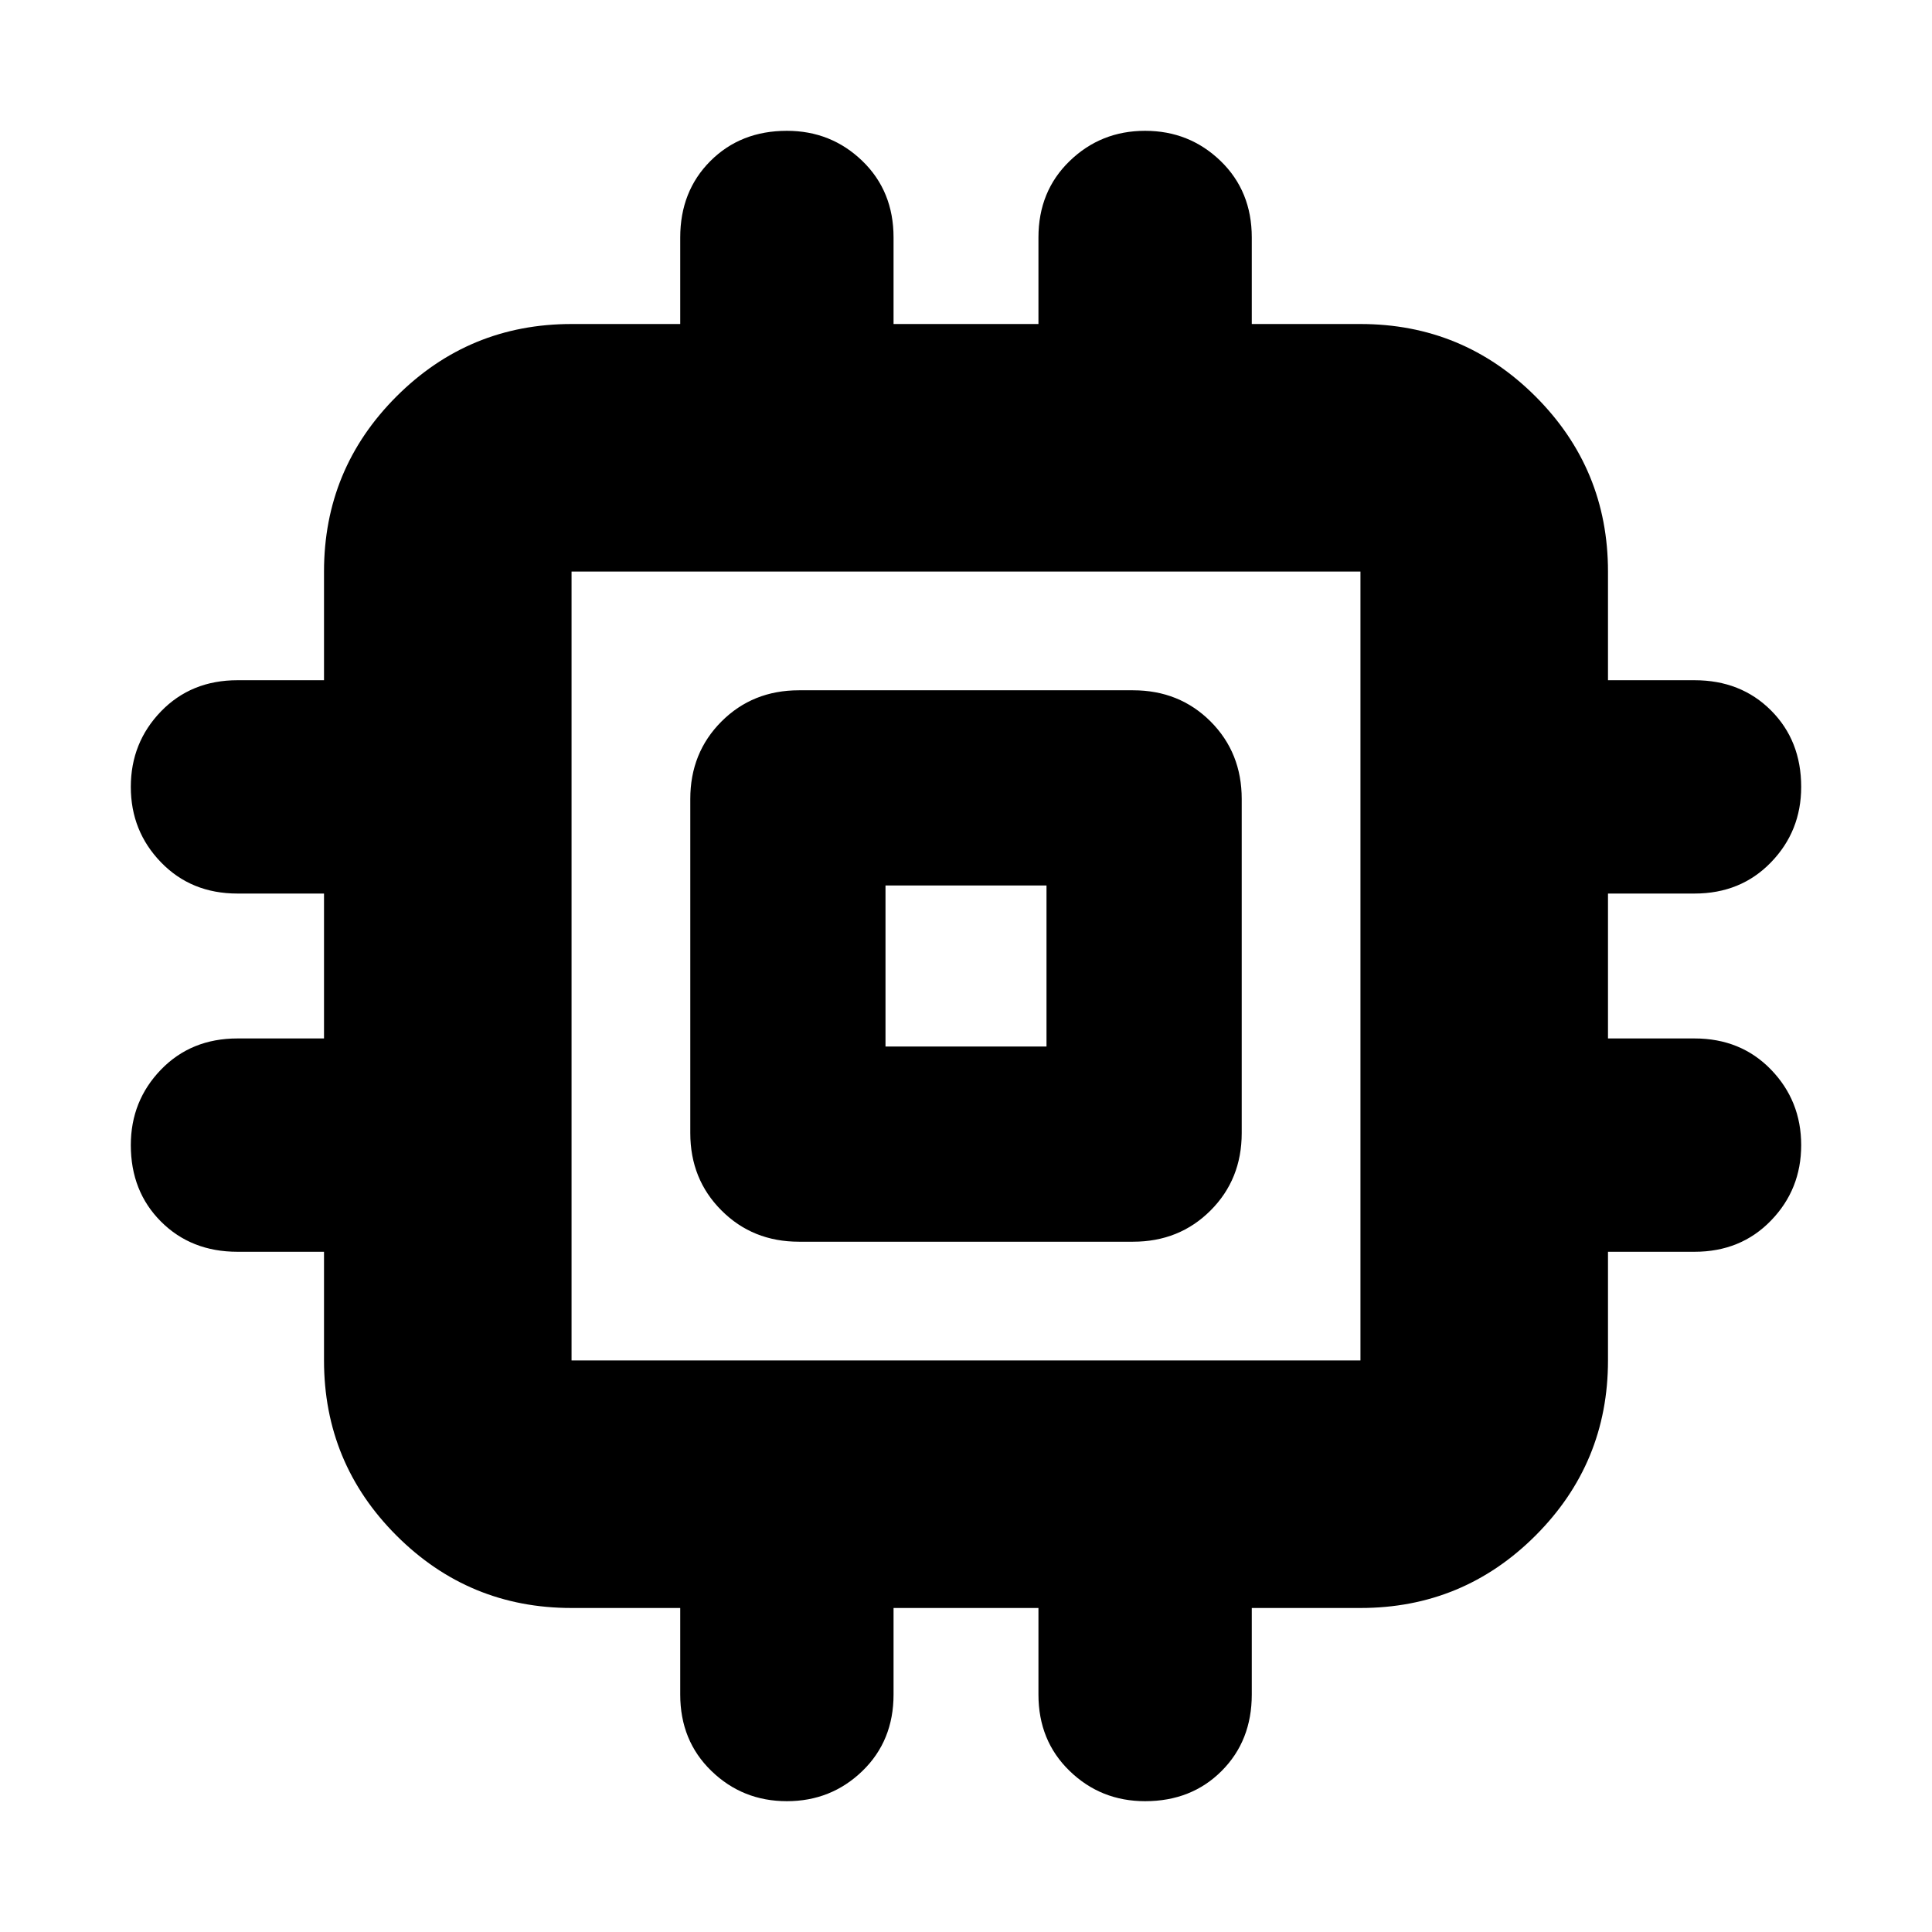<svg xmlns="http://www.w3.org/2000/svg" height="24" width="24"><path d="M9.925 15.425Q9.35 15.425 8.963 15.037Q8.575 14.65 8.575 14.075V9.925Q8.575 9.35 8.963 8.962Q9.35 8.575 9.925 8.575H14.075Q14.65 8.575 15.038 8.962Q15.425 9.35 15.425 9.925V14.075Q15.425 14.65 15.038 15.037Q14.65 15.425 14.075 15.425ZM9.775 22.375Q9.225 22.375 8.838 22Q8.45 21.625 8.45 21.05V19.975H7.1Q5.825 19.975 4.925 19.075Q4.025 18.175 4.025 16.9V15.55H2.95Q2.375 15.55 2 15.175Q1.625 14.8 1.625 14.225Q1.625 13.675 2 13.287Q2.375 12.9 2.95 12.9H4.025V11.1H2.95Q2.375 11.1 2 10.712Q1.625 10.325 1.625 9.775Q1.625 9.225 2 8.837Q2.375 8.45 2.95 8.45H4.025V7.1Q4.025 5.825 4.925 4.925Q5.825 4.025 7.1 4.025H8.45V2.95Q8.45 2.375 8.825 2Q9.2 1.625 9.775 1.625Q10.325 1.625 10.713 2Q11.1 2.375 11.1 2.95V4.025H12.9V2.95Q12.9 2.375 13.288 2Q13.675 1.625 14.225 1.625Q14.775 1.625 15.163 2Q15.55 2.375 15.55 2.95V4.025H16.9Q18.175 4.025 19.075 4.925Q19.975 5.825 19.975 7.1V8.45H21.05Q21.625 8.45 22 8.825Q22.375 9.2 22.375 9.775Q22.375 10.325 22 10.712Q21.625 11.1 21.05 11.1H19.975V12.9H21.05Q21.625 12.9 22 13.287Q22.375 13.675 22.375 14.225Q22.375 14.775 22 15.162Q21.625 15.55 21.05 15.55H19.975V16.9Q19.975 18.175 19.075 19.075Q18.175 19.975 16.9 19.975H15.55V21.05Q15.55 21.625 15.175 22Q14.8 22.375 14.225 22.375Q13.675 22.375 13.288 22Q12.9 21.625 12.9 21.05V19.975H11.1V21.05Q11.1 21.625 10.713 22Q10.325 22.375 9.775 22.375ZM7.1 16.9H16.9Q16.9 16.9 16.9 16.9Q16.9 16.9 16.9 16.9V7.1Q16.9 7.1 16.9 7.1Q16.9 7.1 16.9 7.1H7.1Q7.1 7.1 7.1 7.1Q7.1 7.1 7.1 7.1V16.9Q7.1 16.9 7.1 16.9Q7.1 16.9 7.1 16.9ZM11 13H13V11H11ZM12 12Z"/></svg>